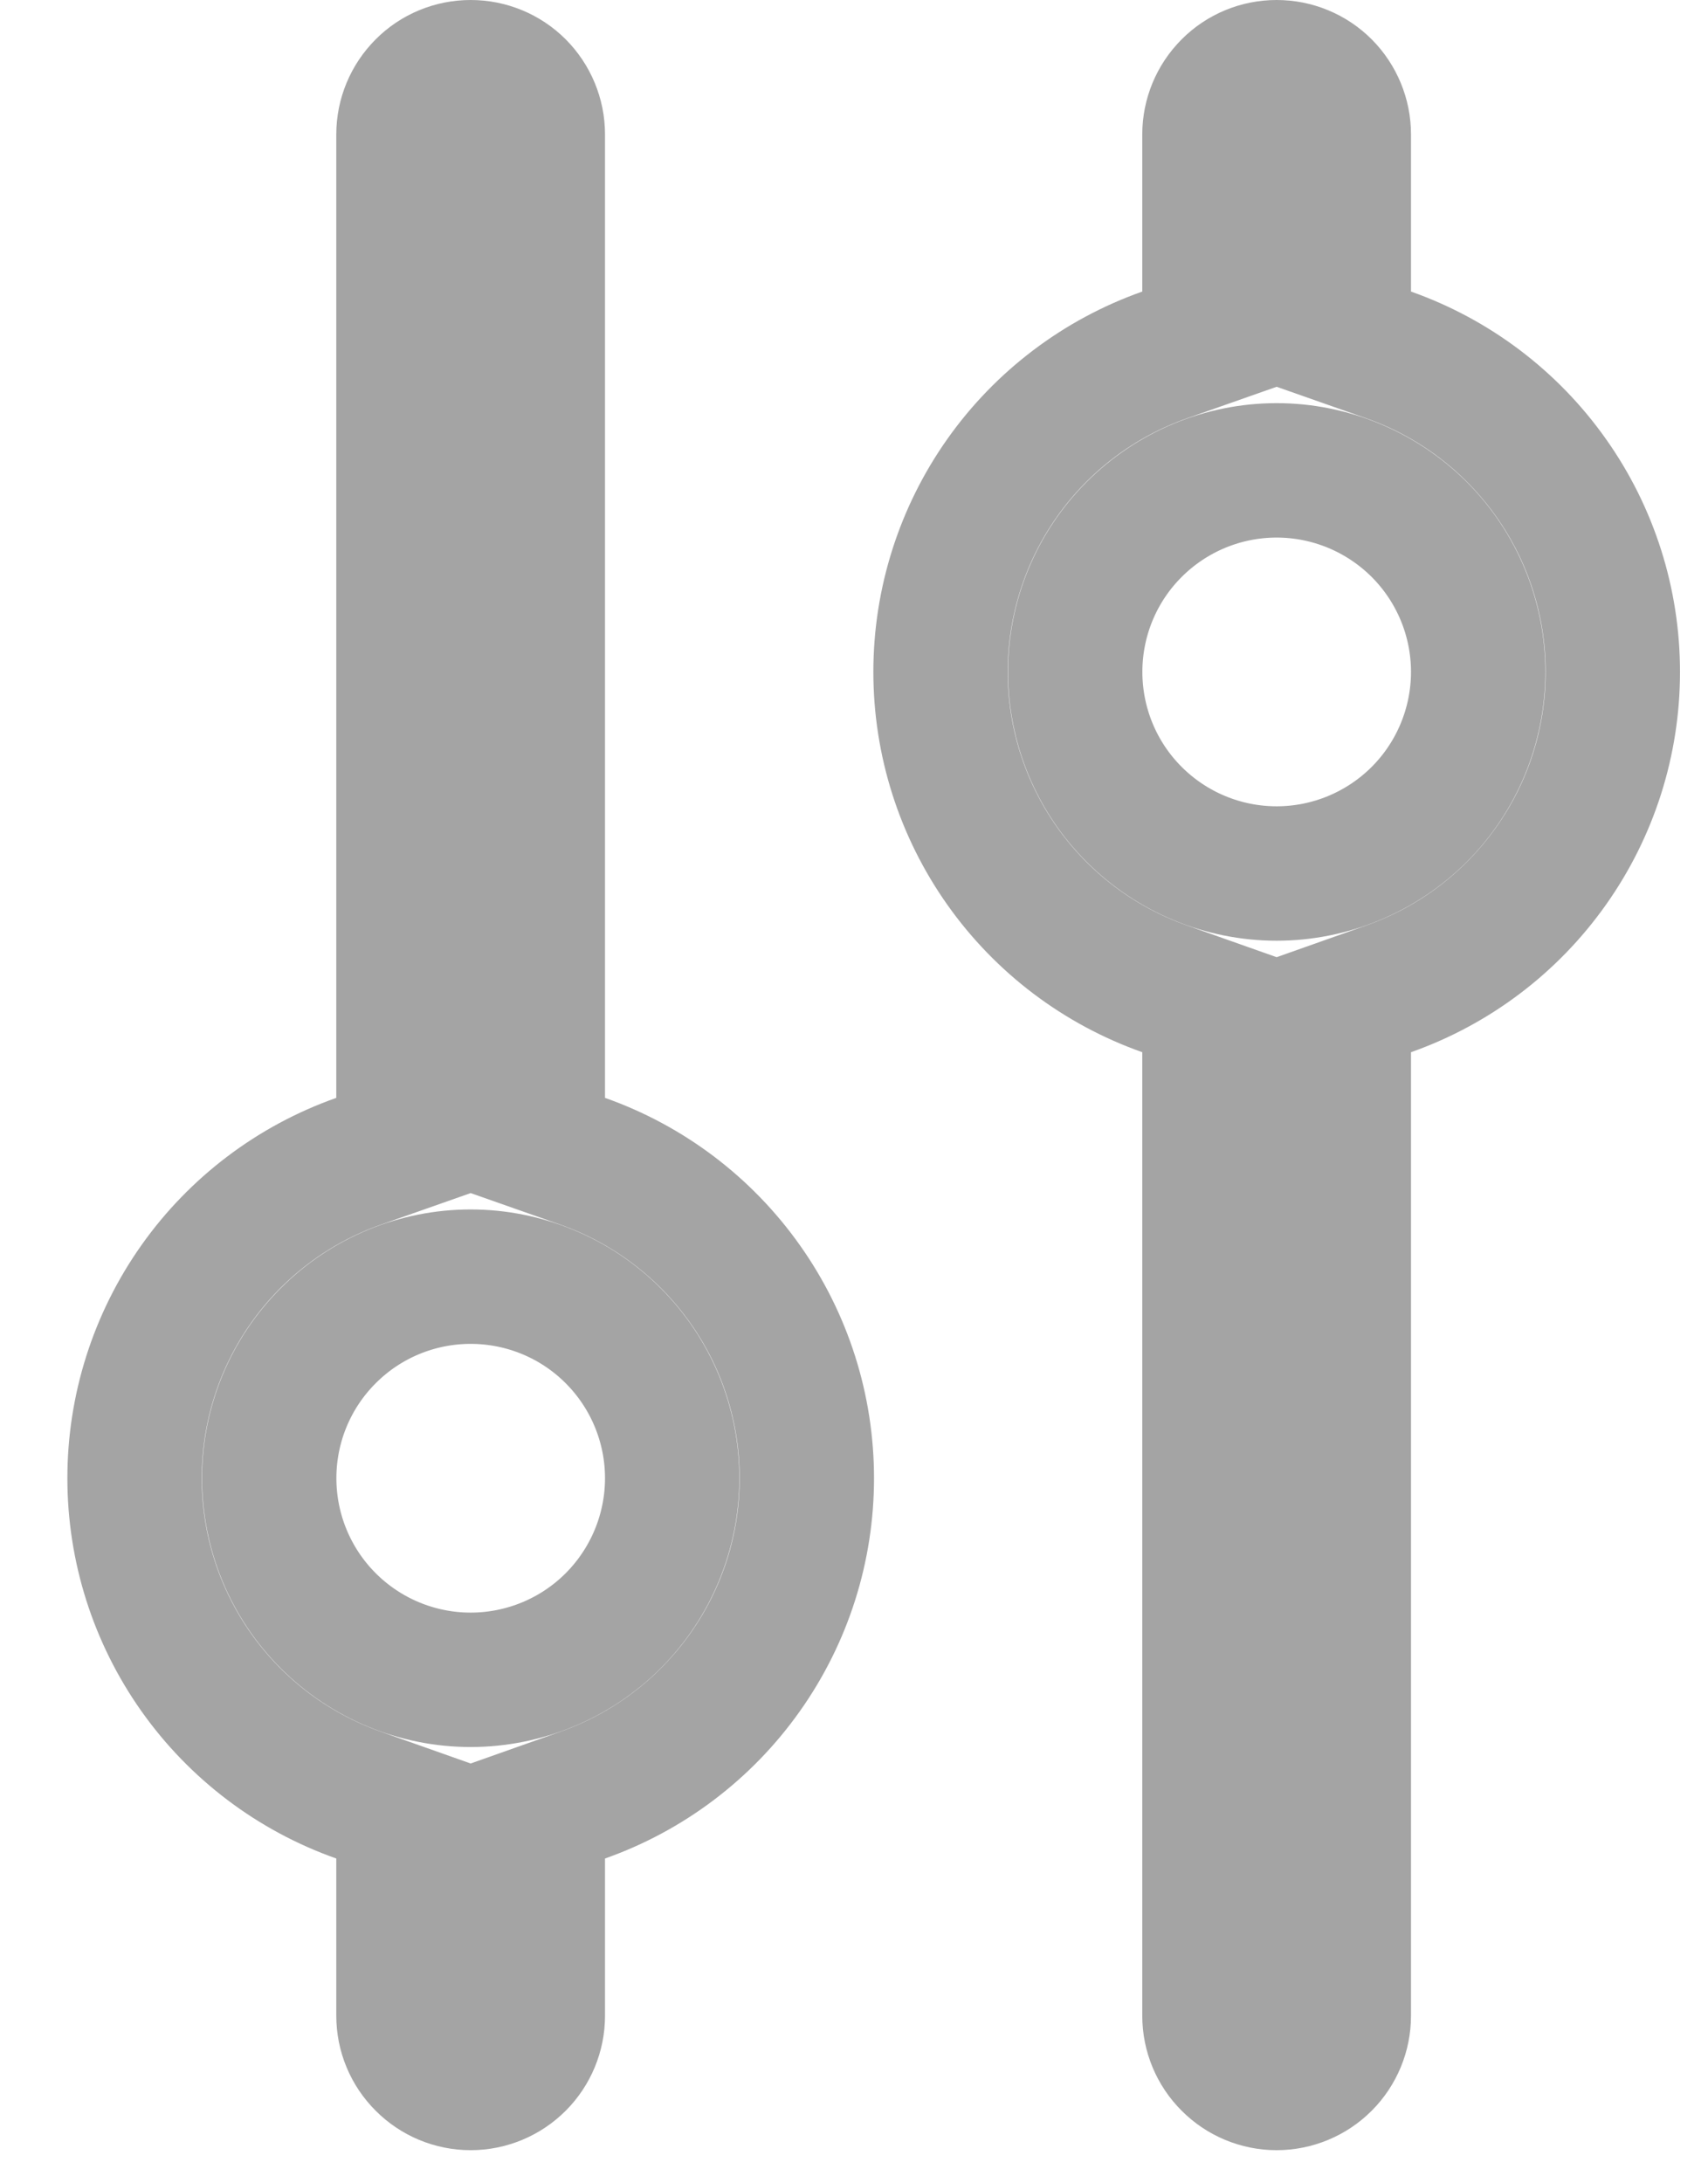 <svg width="18" height="23" viewBox="0 0 18 23" fill="none" xmlns="http://www.w3.org/2000/svg">
<path d="M14.162 3.072L14.162 3.573L14.634 3.739C15.325 3.983 15.923 4.435 16.346 5.033C16.77 5.631 16.997 6.346 16.997 7.078C16.997 7.811 16.77 8.525 16.346 9.123C15.923 9.721 15.325 10.173 14.634 10.417L14.162 10.584L14.162 11.085L14.162 21.235C14.162 21.423 14.087 21.603 13.955 21.735C13.822 21.868 13.642 21.943 13.454 21.943C13.266 21.943 13.086 21.868 12.954 21.735C12.821 21.603 12.746 21.423 12.746 21.235L12.746 11.085L12.746 10.584L12.274 10.417C11.583 10.173 10.985 9.721 10.562 9.123C10.139 8.525 9.912 7.811 9.912 7.078C9.912 6.346 10.139 5.631 10.562 5.033C10.985 4.435 11.583 3.983 12.274 3.739L12.746 3.573L12.746 3.072L12.746 1.416C12.746 1.228 12.821 1.048 12.954 0.915C13.086 0.782 13.266 0.708 13.454 0.708C13.642 0.708 13.822 0.782 13.955 0.915C14.087 1.048 14.162 1.228 14.162 1.416L14.162 3.072ZM5.668 11.566L5.668 12.067L6.14 12.233C6.831 12.477 7.429 12.929 7.852 13.527C8.276 14.125 8.503 14.84 8.503 15.572C8.503 16.305 8.276 17.019 7.852 17.617C7.429 18.215 6.831 18.667 6.14 18.911L5.668 19.078L5.668 19.578L5.668 21.235C5.668 21.423 5.593 21.603 5.461 21.735C5.328 21.868 5.148 21.943 4.96 21.943C4.772 21.943 4.592 21.868 4.46 21.735C4.327 21.603 4.252 21.423 4.252 21.235L4.252 19.578L4.252 19.078L3.78 18.911C3.089 18.667 2.491 18.215 2.068 17.617C1.645 17.019 1.418 16.305 1.418 15.572C1.418 14.84 1.645 14.125 2.068 13.527C2.491 12.929 3.089 12.477 3.78 12.233L4.252 12.067L4.252 11.566L4.252 1.416C4.252 1.228 4.327 1.048 4.46 0.915C4.592 0.782 4.772 0.708 4.96 0.708C5.148 0.708 5.328 0.782 5.461 0.915C5.593 1.048 5.668 1.228 5.668 1.416L5.668 11.566ZM15.578 7.078C15.578 6.515 15.354 5.975 14.956 5.577C14.557 5.179 14.017 4.955 13.454 4.955C12.891 4.955 12.351 5.179 11.953 5.577C11.554 5.975 11.331 6.515 11.331 7.078C11.331 7.641 11.554 8.182 11.953 8.58C12.351 8.978 12.891 9.202 13.454 9.202C14.017 9.202 14.557 8.978 14.956 8.58C15.354 8.182 15.578 7.641 15.578 7.078ZM7.084 15.572C7.084 15.009 6.86 14.469 6.462 14.071C6.064 13.672 5.523 13.449 4.96 13.449C4.397 13.449 3.857 13.672 3.459 14.071C3.06 14.469 2.837 15.009 2.837 15.572C2.837 16.135 3.06 16.675 3.459 17.074C3.857 17.472 4.397 17.696 4.96 17.696C5.523 17.696 6.064 17.472 6.462 17.074C6.86 16.675 7.084 16.135 7.084 15.572Z" stroke="#A4A4A4" stroke-width="1.416"/>
</svg>

